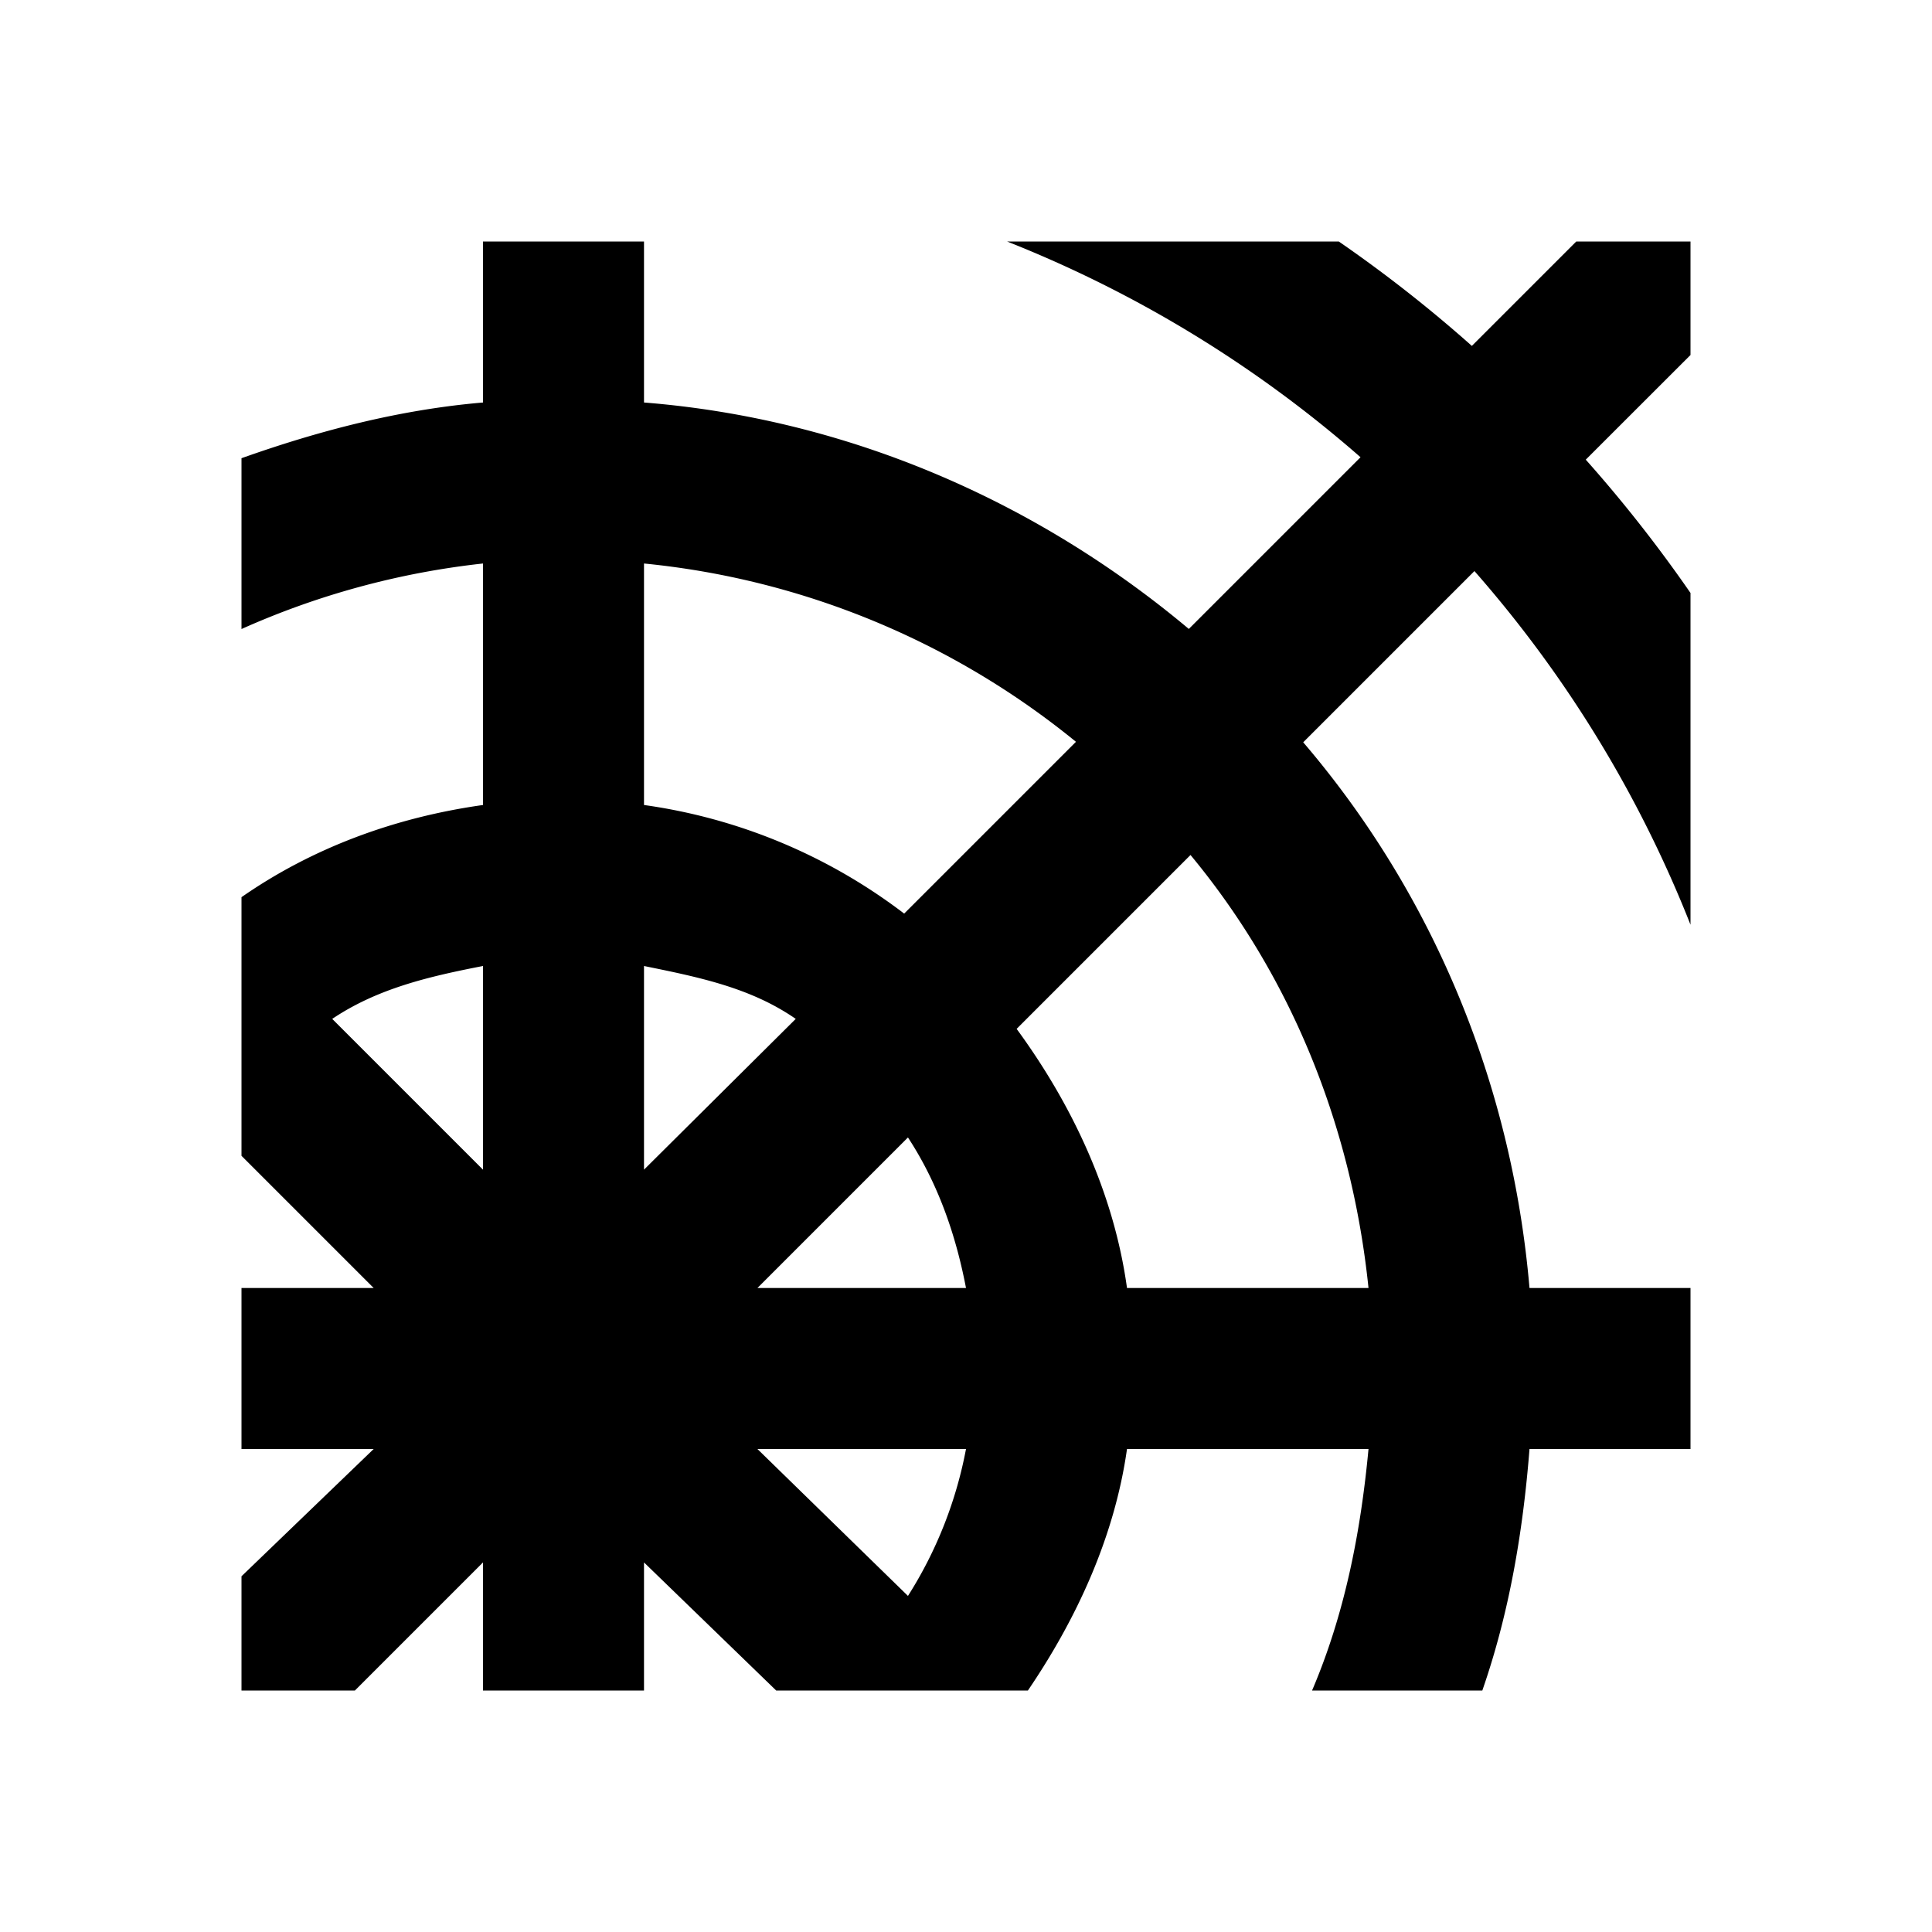 <svg xmlns="http://www.w3.org/2000/svg" width="24" height="24"><path d="M12.51 3h4.121q.868.599 1.653 1.297L19.581 3H21v1.41l-1.301 1.3q.7.787 1.301 1.656v4.121a15 15 0 0 0-2.684-4.393l-2.127 2.127C17.777 11.078 18.778 13.424 19 16h2v2h-2c-.082 1.043-.255 2.048-.586 3h-2.115c.4-.936.602-1.944.701-3h-3c-.156 1.102-.634 2.122-1.231 3H9.642L8 19.409V21H6v-1.591L4.409 21H3v-1.419L4.642 18H3v-2h1.642L3 14.358v-3.213c.877-.61 1.898-.99 3-1.145V7a10 10 0 0 0-3 .814V5.692c.951-.338 1.956-.603 3-.692V3h2v2c2.566.204 4.906 1.251 6.768 2.813l2.133-2.133A15.1 15.1 0 0 0 12.51 3m-8.383 9.657L6 14.53V12c-.682.132-1.315.282-1.873.657M8 7v3a6.9 6.9 0 0 1 3.232 1.349l2.134-2.134A10.04 10.04 0 0 0 8 7m6.789 3.621-2.16 2.16c.678.926 1.206 2.025 1.371 3.219h3c-.21-2.033-.974-3.887-2.211-5.379M8 12v2.53l1.885-1.873C9.326 12.27 8.688 12.14 8 12m3.279 2.13L9.409 16H12c-.13-.68-.356-1.312-.721-1.87M12 18H9.409l1.87 1.825A5.2 5.2 0 0 0 12 18"/></svg>